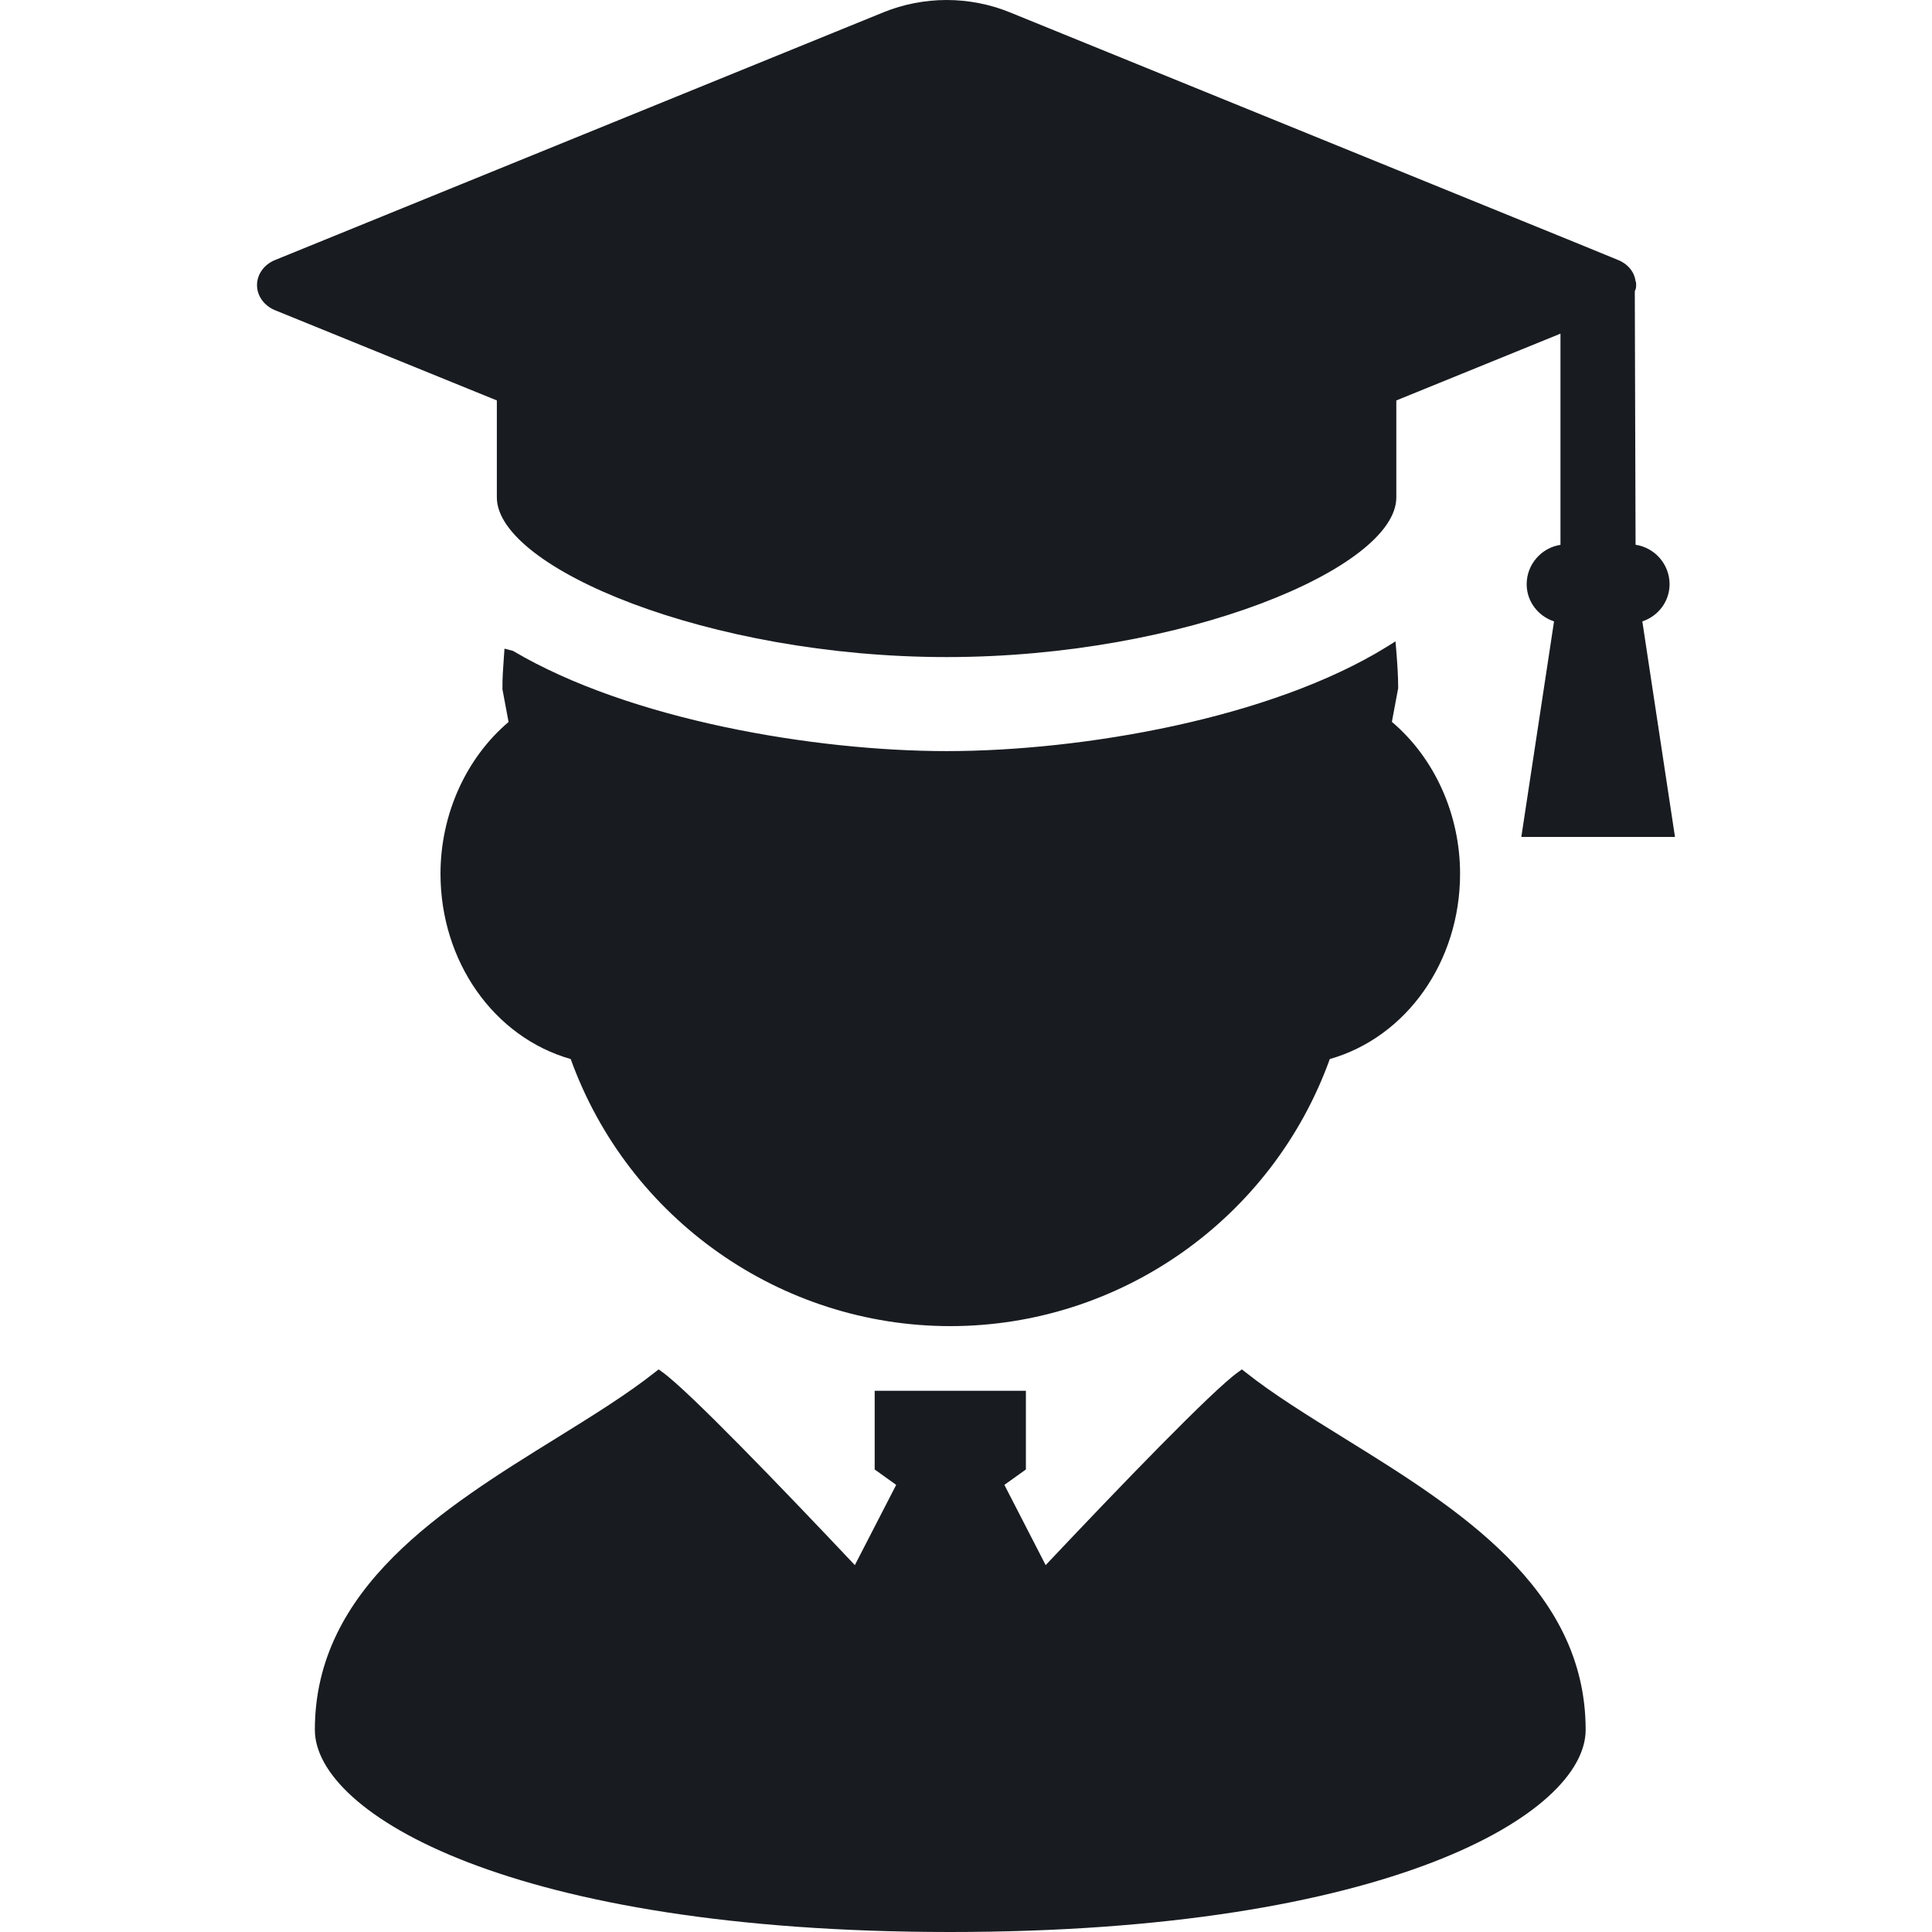 <svg width="30" height="30" viewBox="0 0 30 30" fill="none" xmlns="http://www.w3.org/2000/svg">
<path d="M6.84 13.567C6.84 14.93 7.669 16.105 8.862 16.445C9.757 18.927 12.119 20.592 14.756 20.592C17.393 20.592 19.755 18.927 20.649 16.445C21.842 16.105 22.672 14.93 22.672 13.567C22.672 12.648 22.277 11.771 21.613 11.209L21.711 10.686C21.711 10.492 21.697 10.302 21.682 10.111L21.669 9.959L21.54 10.04C19.731 11.161 16.8 11.663 14.699 11.663C12.657 11.663 9.783 11.182 7.966 10.107L7.834 10.072L7.823 10.222C7.812 10.376 7.8 10.53 7.802 10.704L7.897 11.211C7.234 11.773 6.84 12.649 6.84 13.567Z" fill="#181C20"/>
<path d="M20.868 22.329C20.304 21.979 19.77 21.649 19.339 21.307L19.284 21.264L19.227 21.305C18.823 21.593 17.398 23.073 16.237 24.303L15.596 23.057L15.93 22.818V21.596H13.582V22.818L13.916 23.057L13.274 24.303C12.113 23.073 10.687 21.593 10.284 21.305L10.227 21.264L10.172 21.307C9.74 21.649 9.207 21.979 8.643 22.329C6.883 23.419 4.889 24.655 4.889 26.861C4.889 28.164 7.95 30 14.755 30C21.561 30 24.622 28.164 24.622 26.861C24.622 24.655 22.628 23.419 20.868 22.329Z" fill="#181C20"/>
<path d="M7.715 7.724C7.715 8.817 11.003 10.203 14.699 10.203C18.394 10.203 21.682 8.817 21.682 7.724V6.218L24.231 5.181V8.46C23.934 8.506 23.706 8.764 23.706 9.072C23.706 9.336 23.88 9.566 24.131 9.649L23.623 12.996H26.009L25.502 9.649C25.752 9.566 25.925 9.336 25.925 9.072C25.925 8.762 25.696 8.504 25.397 8.459L25.385 4.521C25.406 4.485 25.406 4.447 25.406 4.427C25.406 4.407 25.406 4.37 25.397 4.37H25.397C25.382 4.227 25.279 4.1 25.13 4.039L24.454 3.762L15.677 0.19C15.373 0.066 15.035 0 14.699 0C14.363 0 14.025 0.066 13.721 0.19L4.268 4.039C4.1 4.108 3.991 4.26 3.991 4.427C3.991 4.594 4.1 4.746 4.268 4.816L7.715 6.218V7.724Z" fill="#181C20"/>
</svg>
